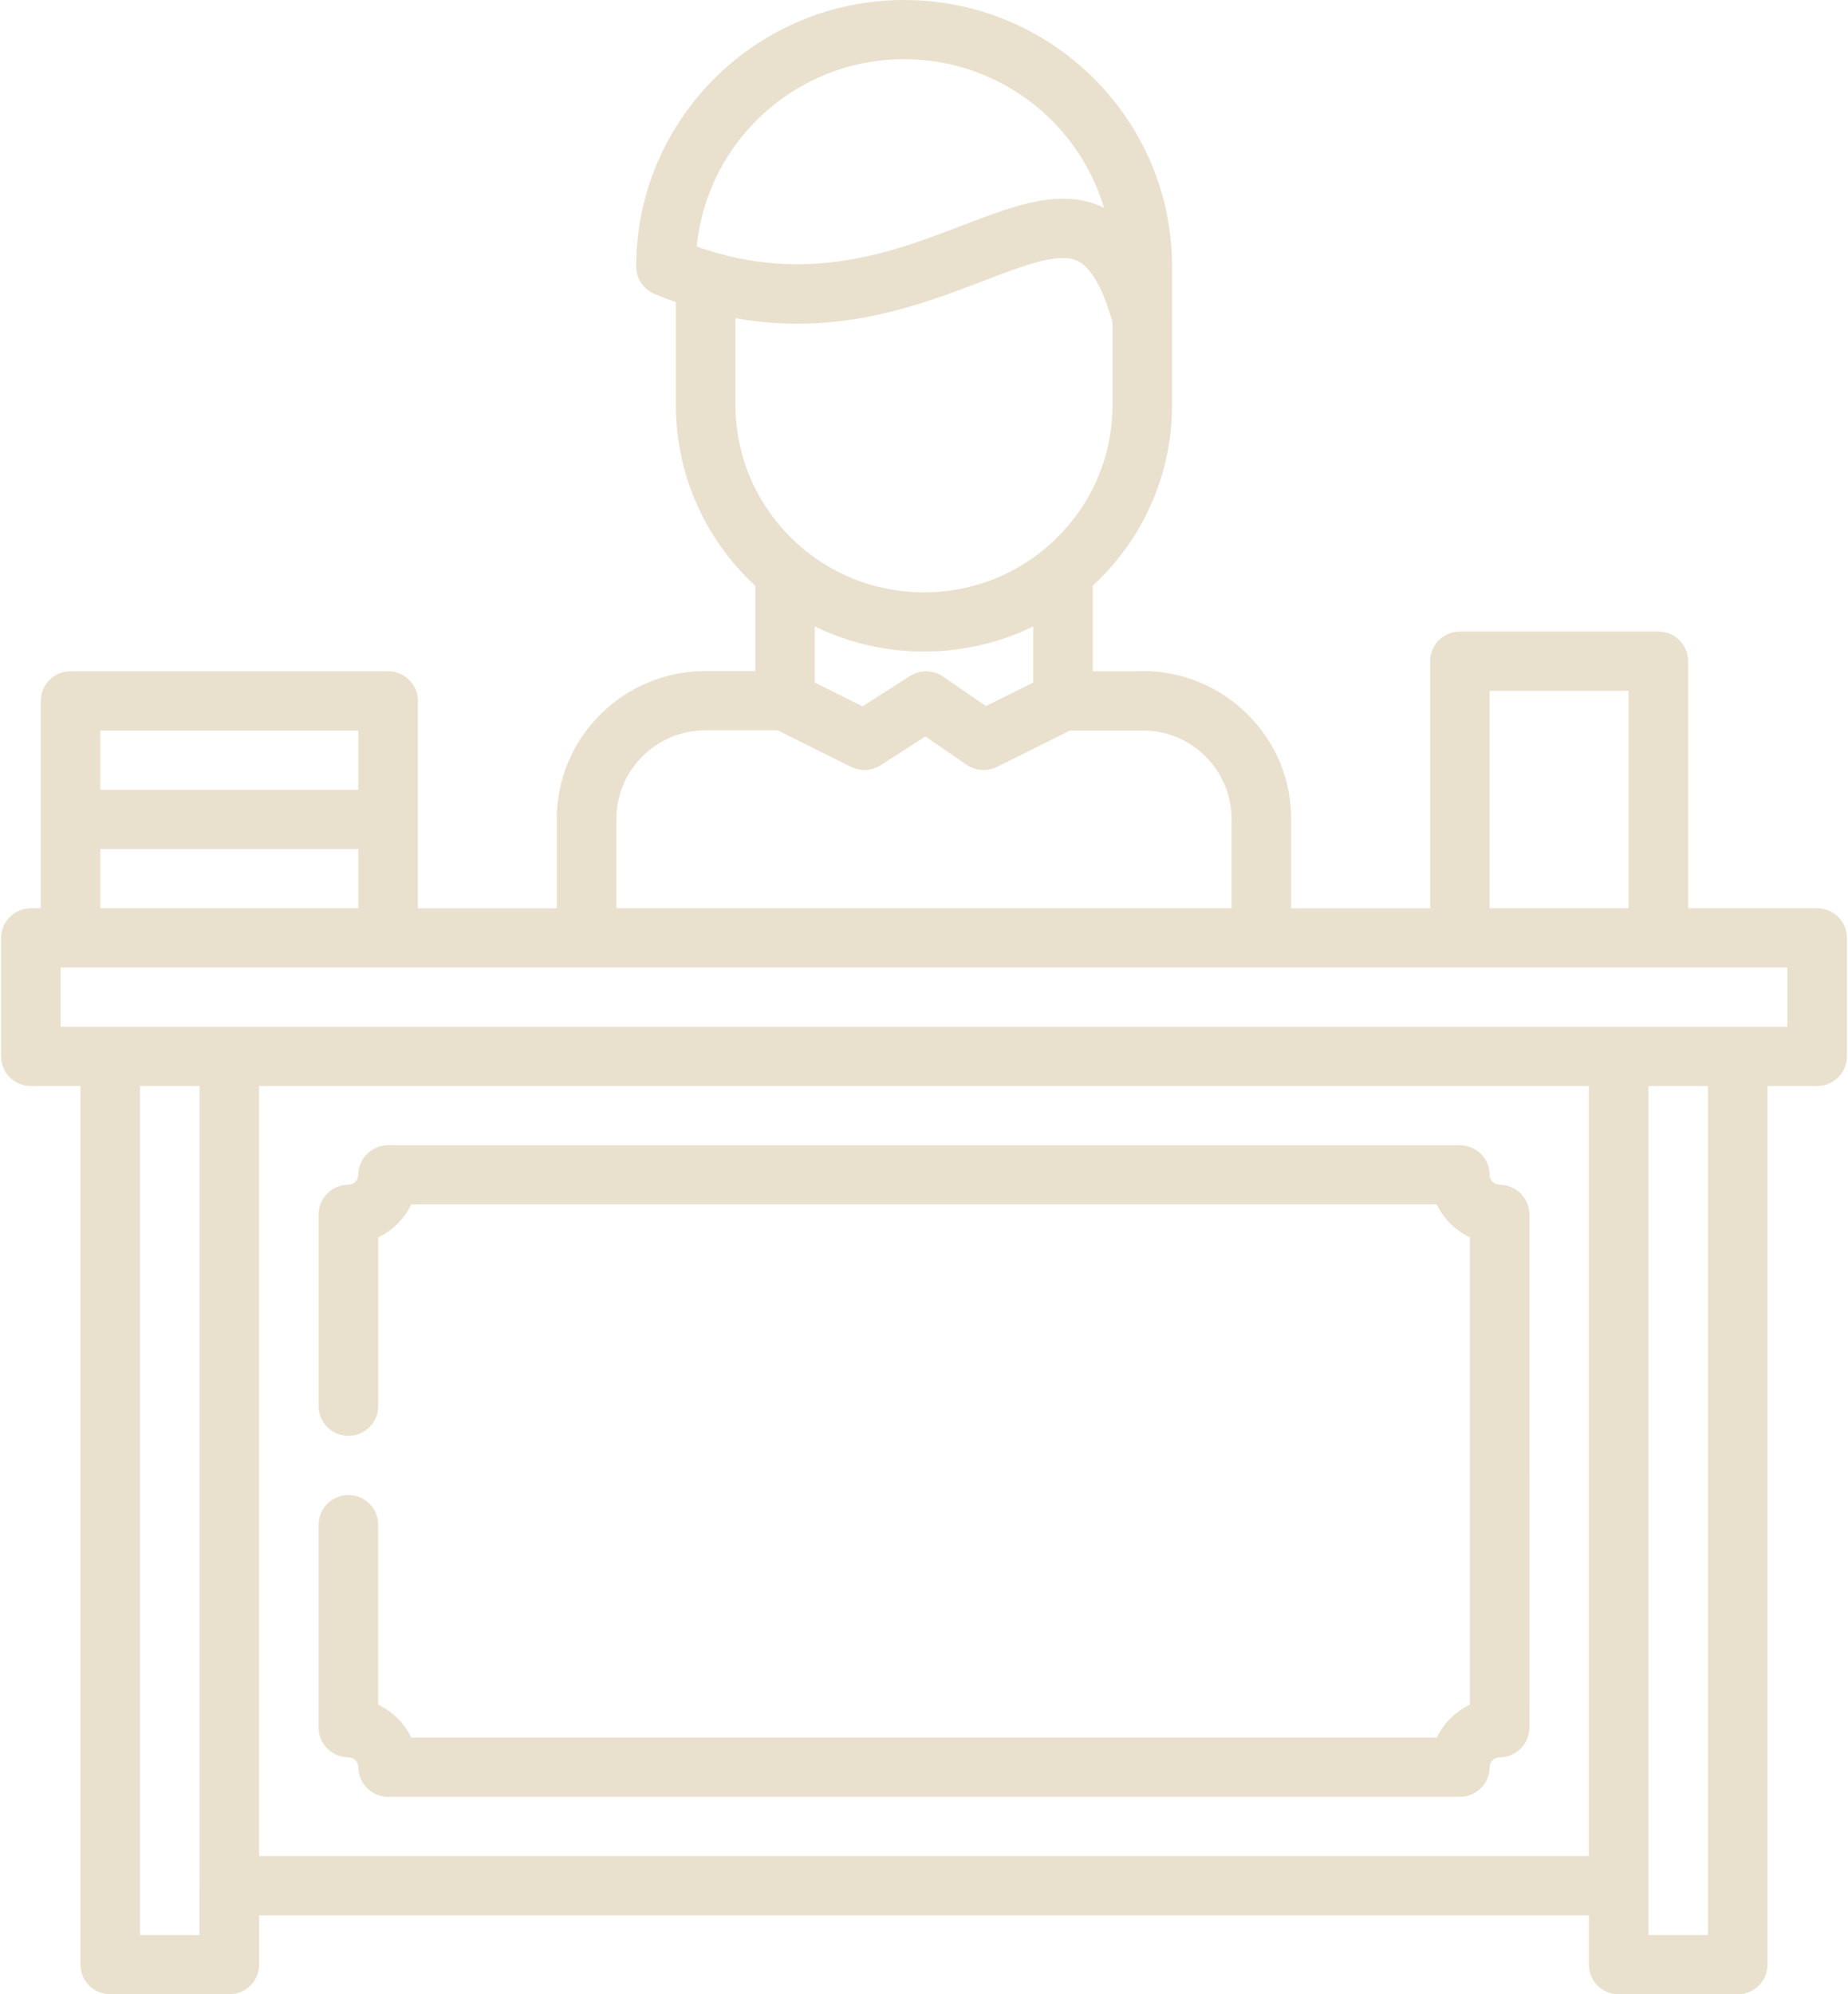 <svg xmlns="http://www.w3.org/2000/svg" width="38" height="41" viewBox="0 0 38 41">
    <g fill="#D4C19C" opacity=".498">
        <path d="M37.365 18.673h-2.652V13.593c0-.336-.274-.609-.612-.609h-4.082c-.338 0-.612.273-.612.61v5.08H26.55V16.84c0-.815-.318-1.579-.896-2.153-.578-.575-1.347-.892-2.165-.892-.026 0-.053.003-.079.006h-.94V12.04l.137-.13c.469-.467.837-1.01 1.094-1.614.266-.625.4-1.29.4-1.975V5.48c0-3.022-2.471-5.48-5.51-5.48-3.035 0-5.505 2.455-5.509 5.473 0 .023.001.046.003.068 0 .007.002.013.003.02l.006.038.009.036.005.021.014.038.006.017.016.036.01.018c.004.01.01.02.016.03l.014.022.016.022.02.026.014.016.025.028.014.013.03.027.018.013.029.022.035.022.015.009c.02.01.04.02.06.028.148.062.294.118.438.17v2.11c0 .684.135 1.35.4 1.974.258.604.626 1.148 1.095 1.614.045.044.091.087.138.13v1.755h-1.02c-.819 0-1.587.317-2.165.892-.578.575-.897 1.34-.897 2.153v1.833H8.593V14.41c0-.336-.275-.61-.613-.61H1.45c-.337 0-.611.274-.611.61V18.673H.635c-.338 0-.613.273-.613.61v2.435c0 .336.275.609.613.609h1.02v18.064c0 .336.274.609.612.609h2.449c.338 0 .612-.273.612-.609v-1.015h27.344v1.015c0 .336.274.609.612.609h2.449c.338 0 .612-.273.612-.609V22.327h1.02c.338 0 .613-.273.613-.61v-2.435c0-.336-.274-.609-.613-.609zm-6.734-4.47h2.857v4.47h-2.857v-4.47zM18.592 1.217c1.942 0 3.585 1.292 4.11 3.056-.863-.422-1.812-.06-2.91.361-1.44.553-3.214 1.231-5.465.436.208-2.159 2.04-3.853 4.265-3.853zm-3.469 7.104v-1.78c2.105.38 3.8-.269 5.11-.77.833-.32 1.552-.595 1.933-.403.274.138.513.56.711 1.255V8.32c0 1.03-.403 1.999-1.135 2.728-.733.728-1.707 1.13-2.742 1.13s-2.009-.402-2.742-1.13c-.732-.73-1.135-1.698-1.135-2.727zm6.122 4.557v1.155l-.971.483-.872-.598-.013-.009c-.024-.017-.049-.03-.074-.043l-.018-.008-.06-.024-.026-.008c-.018-.006-.037-.01-.056-.013l-.029-.006c-.025-.003-.05-.005-.077-.005h-.019c-.023 0-.046.002-.069.005l-.036.006-.042.01-.039.011-.038.015-.035.016c-.014.006-.027.014-.04.022-.008.004-.015.007-.022.012l-.972.623-.982-.488v-1.156c.085.042.172.082.26.119.629.264 1.296.398 1.985.398.689 0 1.357-.134 1.986-.398.088-.038.174-.077.259-.119zm-8.57 3.962c0-.49.191-.948.537-1.292.346-.344.807-.534 1.299-.535h1.476l1.515.754.018.007c.014.006.028.013.043.018l.028.01.04.011c.015.004.031.006.047.009l.023.004c.024.003.049.005.074.005.019 0 .036-.002.053-.004.011 0 .023 0 .034-.002l.037-.008.048-.01.017-.007c.022-.007.045-.015.066-.024l.002-.001c.027-.013.053-.028.079-.044l.918-.59.848.582.006.003c.02.014.04.026.063.037l.016.009c.02.01.041.017.063.024l.022.008c.02.006.04.01.06.014.009.002.018.005.028.006.024.004.048.005.072.005l.016.002c.027 0 .051-.002.075-.005.026-.003.049-.007.071-.013.007-.001.014-.004.02-.006.017-.004.033-.009.048-.015l.026-.01c.011-.006.023-.01.035-.015L22 15.02h1.488c.02 0 .038-.001.057-.003.47.015.91.201 1.242.532.346.344.537.803.538 1.292v1.832H12.674v-1.832zM2.062 15.02h5.306v1.218H2.063V15.02zm0 2.436h5.306v1.217H2.063v-1.217zm2.04 21.31v1.016H2.88V22.327h1.225v16.439zm1.225-.608V22.327h27.344v15.831H5.328zm29.793 1.624h-1.225V22.327h1.225v17.455zm1.632-18.673H1.247v-1.218h35.506v1.218z"/>
        <path d="M31.268 24.535c-.113-.114-.272-.179-.432-.179-.113 0-.204-.09-.204-.203 0-.16-.066-.317-.18-.43-.114-.113-.272-.178-.433-.178H7.981c-.161 0-.319.065-.433.178-.114.113-.18.27-.18.43 0 .113-.09.203-.203.203-.161 0-.32.065-.433.18-.114.112-.18.27-.18.43v3.943c0 .336.276.61.613.61.338 0 .612-.274.612-.61v-3.471c.297-.14.538-.38.679-.676h21.088c.142.296.382.535.68.676v9.61c-.298.14-.538.38-.68.675H8.456c-.141-.296-.382-.535-.68-.676v-3.702c0-.336-.274-.609-.611-.609-.338 0-.613.273-.613.61v4.174c0 .16.066.316.18.43.113.114.272.179.432.179.113 0 .205.09.205.203 0 .16.065.317.18.43.113.114.27.179.432.179h22.038c.161 0 .319-.065.433-.18.114-.112.18-.27.18-.43 0-.111.09-.202.204-.202.16 0 .318-.065.432-.179.114-.114.18-.27.18-.43V24.965c0-.16-.065-.316-.18-.43z"/>
    </g>
</svg>
